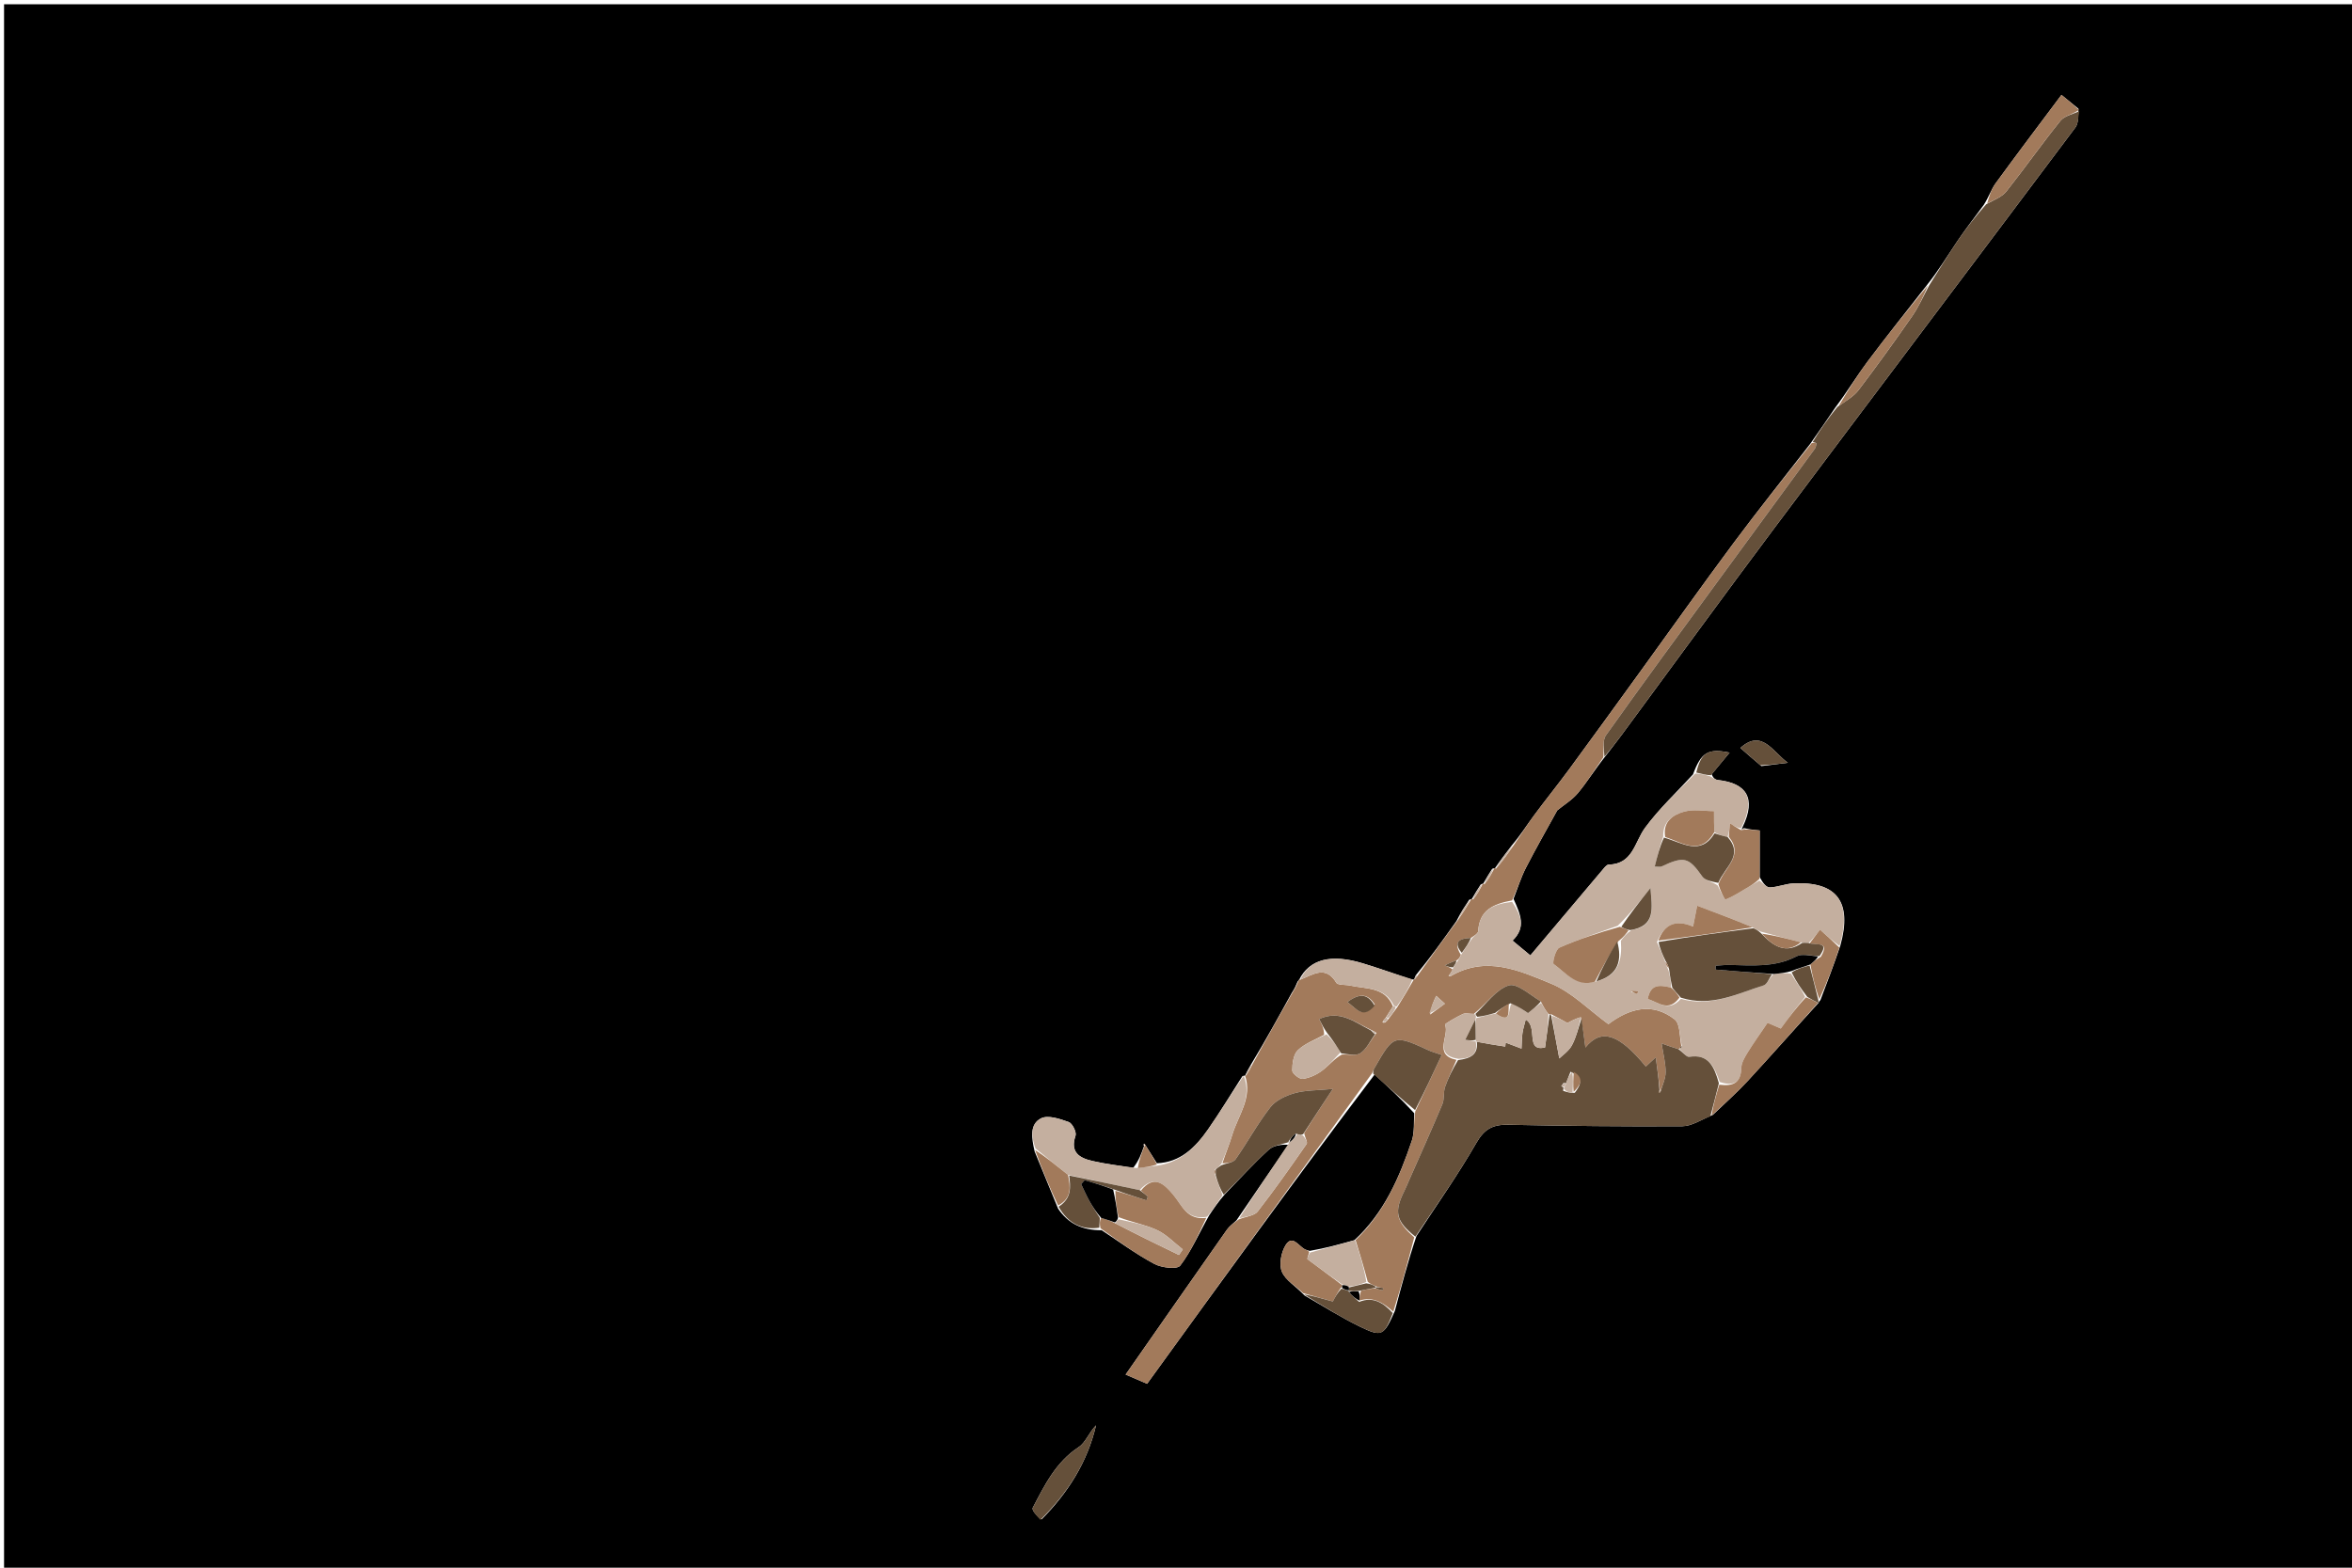 <svg version="1.1" id="Layer_1" xmlns="http://www.w3.org/2000/svg" xmlns:xlink="http://www.w3.org/1999/xlink" x="0px" y="0px"
	 width="100%" viewBox="0 0 612 408" enable-background="new 0 0 612 408" xml:space="preserve">
<path fill="#000000" opacity="1" stroke="none" 
	d="
M439,409 
	C292.702,409 146.905,409 1.054,409 
	C1.054,273.069 1.054,137.138 1.054,1.104 
	C204.881,1.104 408.762,1.104 612.822,1.104 
	C612.822,137 612.822,273 612.822,409 
	C555.138,409 497.319,409 439,409 
M385.298,230.181 
	C384.5,231.424 383.703,232.666 382.974,233.98 
	C382.974,233.98 382.89,233.927 382.288,234.178 
	C381.22,235.787 380.151,237.395 378.976,239.71 
	C375.648,244.386 372.32,249.062 368.366,253.858 
	C368.205,254.235 368.045,254.612 367.954,254.948 
	C367.954,254.948 367.91,254.879 367.146,254.886 
	C362.975,253.491 358.833,252.001 354.628,250.72 
	C346.272,248.175 340.711,249.658 338.036,255.001 
	C338.036,255.001 338.023,254.933 337.629,255.483 
	C337.294,256.318 336.96,257.152 336.121,258.418 
	C332.731,264.571 329.342,270.725 325.477,277.109 
	C324.932,278.066 324.387,279.024 323.957,279.97 
	C323.957,279.97 323.944,279.856 323.271,280.091 
	C320.299,284.724 317.466,289.456 314.315,293.965 
	C311.054,298.633 307.102,302.543 301.024,302.741 
	C300.018,301.159 299.013,299.577 297.789,297.628 
	C297.657,297.759 297.524,297.89 297.391,298.021 
	C297.616,297.973 297.842,297.924 297.633,298.405 
	C296.983,300.26 296.332,302.114 294.847,303.956 
	C291.302,303.37 287.717,302.956 284.222,302.148 
	C280.904,301.381 278.377,299.924 279.854,295.578 
	C280.172,294.642 279.028,292.35 278.084,292.015 
	C275.792,291.199 272.698,290.135 270.884,291.056 
	C267.978,292.531 268.322,295.939 269.223,299.685 
	C271.18,304.43 273.138,309.174 275.325,314.561 
	C277.889,318.361 281.432,320.187 286.659,320.172 
	C291.204,323.143 295.599,326.396 300.37,328.946 
	C302.26,329.957 306.305,330.417 307.094,329.386 
	C309.987,325.608 311.923,321.097 314.639,316.287 
	C315.8,314.543 316.96,312.8 318.719,310.802 
	C322.497,306.914 326.138,302.877 330.129,299.223 
	C331.429,298.033 333.642,297.842 335.269,297.913 
	C330.87,304.277 326.471,310.641 321.737,317.606 
	C320.901,318.41 319.906,319.104 319.252,320.035 
	C310.463,332.548 301.721,345.093 292.894,357.736 
	C294.785,358.55 296.416,359.252 298.477,360.14 
	C318.055,333.114 337.537,306.219 357.677,279.657 
	C361.089,282.778 364.5,285.9 367.996,289.728 
	C367.812,292.119 368.104,294.67 367.363,296.874 
	C364.154,306.405 360.21,315.589 352.426,322.761 
	C348.678,323.808 344.929,324.855 340.779,325.552 
	C340.335,325.407 339.855,325.328 339.455,325.105 
	C337.861,324.211 336.249,321.253 334.505,324.088 
	C333.357,325.955 332.767,329.096 333.558,330.984 
	C334.497,333.226 337.185,334.735 339.479,337.185 
	C344.288,339.913 348.972,342.898 353.939,345.3 
	C359.573,348.025 360.071,347.646 362.951,341.179 
	C364.632,334.793 366.314,328.407 368.571,321.677 
	C373.82,313.617 379.385,305.739 384.171,297.413 
	C386.252,293.794 388.486,292.639 392.402,292.719 
	C407.518,293.025 422.641,293.2 437.76,293.101 
	C440.192,293.085 442.614,291.423 445.673,290.169 
	C448.722,287.222 451.916,284.41 454.788,281.3 
	C460.956,274.621 466.957,267.789 473.199,260.996 
	C473.199,260.996 473.203,260.823 473.702,260.221 
	C475.391,255.774 477.08,251.326 478.876,246.073 
	C482.009,234.702 477.97,229.34 466.583,229.918 
	C464.54,230.021 462.531,230.906 460.494,230.955 
	C459.609,230.976 458.694,229.797 457.875,228.279 
	C457.875,224.427 457.875,220.575 457.875,216.131 
	C456.982,216.059 455.79,215.962 453.746,215.525 
	C453.473,215.662 453.2,215.799 453.001,216.064 
	C453.001,216.064 453.135,216 453.424,215.266 
	C457.063,207.737 454.472,203.817 447.001,203.006 
	C446.309,202.931 445.67,202.374 445.397,201.486 
	C446.892,199.679 448.386,197.872 450.042,195.869 
	C444.417,194.722 442.632,195.84 440.533,201.536 
	C436.326,206.14 431.717,210.448 428.044,215.444 
	C425.303,219.173 424.915,224.874 418.569,225.026 
	C418.064,225.038 417.509,225.763 417.093,226.255 
	C410.881,233.596 404.689,240.954 398.206,248.647 
	C396.433,247.177 395.099,246.072 393.568,244.802 
	C397.18,241.297 395.64,237.99 393.82,233.928 
	C394.871,231.251 395.713,228.466 397.017,225.917 
	C399.637,220.798 402.509,215.808 405.201,210.902 
	C406.976,209.448 409.112,208.169 410.613,206.362 
	C413.029,203.452 415.025,200.193 417.77,196.762 
	C419.185,194.912 420.627,193.081 422.01,191.207 
	C435.253,173.258 448.374,155.218 461.745,137.365 
	C487.786,102.594 513.979,67.936 540.026,33.17 
	C540.829,32.1 540.727,30.352 540.825,28.302 
	C539.459,27.189 538.093,26.076 536.402,24.699 
	C530.492,32.607 524.815,40.102 519.277,47.698 
	C518.151,49.242 517.547,51.165 516.214,53.284 
	C513.902,56.441 511.493,59.534 509.303,62.774 
	C506.772,66.52 504.435,70.396 501.343,74.265 
	C496.18,80.892 490.923,87.448 485.891,94.173 
	C483.09,97.918 480.664,101.943 477.473,106.187 
	C475.47,109.129 473.466,112.07 471,115.553 
	C464.311,124.189 457.487,132.725 450.967,141.486 
	C442.901,152.324 435.093,163.353 427.162,174.291 
	C420.933,182.883 414.717,191.486 408.431,200.036 
	C405.388,204.176 402.15,208.172 399.095,212.303 
	C397.297,214.735 395.684,217.304 393.336,220.069 
	C391.854,222.011 390.373,223.953 388.98,225.981 
	C388.98,225.981 388.879,225.911 388.265,226.117 
	C387.477,227.376 386.689,228.636 385.956,229.949 
	C385.956,229.949 385.883,229.924 385.298,230.181 
M271.034,395.434 
	C277.888,388.493 282.949,380.532 285.192,370.952 
	C283.414,372.707 282.528,375.407 280.67,376.626 
	C274.739,380.516 271.822,386.508 268.734,392.395 
	C268.4,393.031 269.793,394.571 271.034,395.434 
M458.324,199.38 
	C460.616,199.091 462.907,198.802 465.199,198.513 
	C461.229,195.668 458.471,189.637 452.85,194.658 
	C454.556,196.154 456.146,197.548 458.324,199.38 
z"/>
<path fill="#A27A5B" opacity="1" stroke="none" 
	d="
M367.996,322.022 
	C366.314,328.407 364.632,334.793 362.539,341.376 
	C359.855,338.969 357.254,337.374 353.722,338.483 
	C353.803,337.44 353.828,336.741 354.176,335.899 
	C355.633,335.551 356.767,335.345 358.064,335.335 
	C358.753,335.622 359.279,335.713 359.804,335.804 
	C359.836,335.608 359.867,335.411 359.899,335.215 
	C359.287,335.122 358.675,335.028 357.848,334.707 
	C357.033,334.297 356.433,334.114 355.888,333.58 
	C354.869,329.728 353.795,326.226 352.721,322.725 
	C360.21,315.589 364.154,306.405 367.363,296.874 
	C368.104,294.67 367.812,292.119 368.252,289.256 
	C370.687,284.117 372.865,279.45 375.147,274.56 
	C373.655,274.043 372.711,273.798 371.837,273.399 
	C362.684,269.218 362.686,269.21 357.635,277.974 
	C357.389,278.401 357.223,278.873 357.02,279.324 
	C337.537,306.219 318.055,333.114 298.477,360.14 
	C296.416,359.252 294.785,358.55 292.894,357.736 
	C301.721,345.093 310.463,332.548 319.252,320.035 
	C319.906,319.104 320.901,318.41 322.284,317.37 
	C324.33,316.557 326.388,316.415 327.231,315.329 
	C331.682,309.603 335.863,303.664 340.001,297.703 
	C340.31,297.258 339.546,296.067 339.353,294.89 
	C341.898,290.82 344.369,287.083 346.8,283.409 
	C342.815,283.793 339.749,283.695 336.93,284.482 
	C334.614,285.129 331.977,286.344 330.564,288.153 
	C327.226,292.424 324.626,297.265 321.496,301.713 
	C320.889,302.576 319.231,302.699 318.071,302.774 
	C318.935,300.067 319.908,297.785 320.612,295.423 
	C322.131,290.327 325.973,285.712 323.944,279.856 
	C323.944,279.856 323.957,279.97 324.24,279.884 
	C324.999,278.824 325.476,277.851 325.952,276.878 
	C329.342,270.725 332.731,264.571 336.566,257.922 
	C337.349,256.594 337.686,255.764 338.023,254.933 
	C338.023,254.933 338.036,255.001 338.373,254.964 
	C341.832,253.558 344.948,251.222 347.696,255.74 
	C348.131,256.456 350.072,256.223 351.302,256.495 
	C355.468,257.415 360.353,256.787 362.451,261.916 
	C361.724,262.995 361.23,263.874 360.55,264.909 
	C360.149,265.311 359.984,265.588 359.727,266 
	C359.795,266.147 360.007,266.19 360.424,266.105 
	C360.869,265.753 361.048,265.487 361.424,265.011 
	C362.241,263.993 362.8,263.145 363.61,262.073 
	C365.211,259.526 366.56,257.203 367.91,254.879 
	C367.91,254.879 367.954,254.948 368.159,254.816 
	C368.573,254.369 368.782,254.054 368.991,253.739 
	C372.32,249.062 375.648,244.386 379.401,239.374 
	C380.846,237.335 381.868,235.631 382.89,233.927 
	C382.89,233.927 382.974,233.98 383.31,234.082 
	C384.392,232.764 385.137,231.344 385.883,229.924 
	C385.883,229.924 385.956,229.949 386.29,230.085 
	C387.376,228.785 388.128,227.348 388.879,225.911 
	C388.879,225.911 388.98,225.981 389.281,226.061 
	C391.051,224.03 392.519,221.921 393.988,219.812 
	C395.684,217.304 397.297,214.735 399.095,212.303 
	C402.15,208.172 405.388,204.176 408.431,200.036 
	C414.717,191.486 420.933,182.883 427.162,174.291 
	C435.093,163.353 442.901,152.324 450.967,141.486 
	C457.487,132.725 464.311,124.189 471.442,115.288 
	C472.148,115.148 472.647,115.302 472.636,115.394 
	C472.579,115.868 472.502,116.409 472.232,116.779 
	C463.796,128.328 455.325,139.851 446.884,151.396 
	C437.17,164.682 427.409,177.934 417.883,191.353 
	C416.905,192.731 417.392,195.147 417.199,197.081 
	C415.025,200.193 413.029,203.452 410.613,206.362 
	C409.112,208.169 406.976,209.448 405.201,210.902 
	C402.509,215.808 399.637,220.798 397.017,225.917 
	C395.713,228.466 394.871,231.251 393.457,234.338 
	C388.477,235.257 384.945,236.919 384.633,242.319 
	C384.597,242.942 383.647,243.512 382.743,244.096 
	C379.286,244.22 378.239,245.436 380.128,248.486 
	C379.844,249.173 379.588,249.604 378.976,249.984 
	C377.726,250.369 376.833,250.806 375.941,251.243 
	C376.634,251.512 377.328,251.782 377.991,252.327 
	C377.631,253.048 377.302,253.493 376.931,253.994 
	C376.89,254.05 376.993,254.057 377.384,254.094 
	C386.768,248.565 395.422,252.659 403.531,255.969 
	C408.971,258.19 413.422,262.835 418.51,266.537 
	C423.908,262.481 429.877,260.735 435.729,265.282 
	C437.22,266.441 437.028,269.766 437.477,272.214 
	C437.189,272.517 437.086,272.728 437.038,272.998 
	C437.04,273.032 436.973,273.034 436.656,273.008 
	C435.275,272.602 434.212,272.221 432.355,271.556 
	C432.781,274.344 433.412,276.691 433.406,279.038 
	C433.402,280.733 432.551,282.426 432.04,284.078 
	C432.002,284.036 431.915,283.962 431.917,283.556 
	C431.599,280.801 431.28,278.453 430.834,275.176 
	C429.411,276.493 428.83,277.03 428.248,277.569 
	C421.326,269.141 416.708,267.485 412.526,272.62 
	C412.149,269.768 411.836,267.405 411.344,264.723 
	C409.866,265.132 408.567,265.861 407.859,266.257 
	C406.51,265.498 405.161,264.739 403.664,263.983 
	C403.515,263.986 403.218,263.968 402.903,263.866 
	C402.062,262.841 401.537,261.918 400.948,260.645 
	C398.057,258.888 394.661,255.766 392.538,256.472 
	C389.214,257.577 386.75,261.271 383.496,263.876 
	C382.244,263.874 381.285,263.588 380.618,263.909 
	C378.936,264.72 375.904,266.439 376.008,266.682 
	C377.241,269.559 372.793,274.542 378.972,275.833 
	C377.909,278.398 376.792,280.594 376.007,282.902 
	C375.527,284.31 375.872,286.024 375.306,287.374 
	C372.522,294.012 369.557,300.575 366.656,307.164 
	C366.254,308.076 365.89,309.006 365.443,309.895 
	C362.68,315.387 363.178,317.784 367.996,322.022 
M356.418,267.864 
	C352.373,265.935 348.568,262.75 343.254,265.214 
	C343.974,266.65 344.536,267.768 344.538,269.314 
	C342.221,270.608 339.562,271.545 337.71,273.324 
	C336.544,274.444 336.244,276.825 336.251,278.638 
	C336.254,279.408 338.135,280.899 338.992,280.785 
	C340.738,280.553 342.566,279.717 343.998,278.646 
	C345.798,277.301 347.236,275.471 349.171,274.437 
	C350.827,274.361 352.902,274.875 354.04,274.068 
	C355.661,272.918 356.595,270.8 358.184,268.82 
	C357.831,268.585 357.477,268.349 356.418,267.864 
M357.717,261.399 
	C355.939,258.636 353.811,258.379 350.597,260.782 
	C353.065,262.58 354.609,265.34 357.717,261.399 
M372.146,264.04 
	C373.418,263.098 374.69,262.156 375.962,261.214 
	C375.21,260.534 374.458,259.854 373.706,259.175 
	C373.038,260.607 372.37,262.04 372.146,264.04 
z"/>
<path fill="#C4AF9F" opacity="1" stroke="none" 
	d="
M383.121,244.107 
	C383.647,243.512 384.597,242.942 384.633,242.319 
	C384.945,236.919 388.477,235.257 393.466,234.717 
	C395.64,237.99 397.18,241.297 393.568,244.802 
	C395.099,246.072 396.433,247.177 398.206,248.647 
	C404.689,240.954 410.881,233.596 417.093,226.255 
	C417.509,225.763 418.064,225.038 418.569,225.026 
	C424.915,224.874 425.303,219.173 428.044,215.444 
	C431.717,210.448 436.326,206.14 441.129,201.313 
	C442.819,201.407 443.913,201.724 445.007,202.041 
	C445.67,202.374 446.309,202.931 447.001,203.006 
	C454.472,203.817 457.063,207.737 452.995,215.576 
	C451.834,215.393 451.101,214.901 450.135,214.251 
	C450.022,215.568 449.928,216.666 449.516,217.814 
	C448.18,217.537 447.161,217.209 446.069,216.574 
	C445.995,214.755 445.995,213.243 445.995,211.1 
	C443.464,211.1 440.651,210.548 438.194,211.246 
	C435.405,212.039 432.624,213.706 432.782,217.707 
	C431.864,220.348 431.242,222.826 430.565,225.527 
	C431.434,225.527 431.966,225.68 432.343,225.504 
	C438.261,222.731 439.428,223.124 442.952,228.126 
	C443.697,229.184 445.572,229.445 446.944,230.437 
	C447.659,231.96 448.776,234.191 448.99,234.107 
	C450.875,233.372 452.602,232.229 454.37,231.197 
	C455.516,230.528 456.652,229.842 457.793,229.163 
	C458.694,229.797 459.609,230.976 460.494,230.955 
	C462.531,230.906 464.54,230.021 466.583,229.918 
	C477.97,229.34 482.009,234.702 478.659,246.195 
	C476.817,244.861 475.19,243.404 473.564,241.947 
	C472.68,243.127 471.796,244.307 470.588,245.414 
	C469.821,245.356 469.379,245.369 468.608,245.24 
	C464.999,244.273 461.718,243.45 458.176,242.472 
	C457.36,242.069 456.804,241.822 456.016,241.316 
	C451.171,239.319 446.56,237.582 441.61,235.717 
	C441.128,238.181 440.87,239.502 440.548,241.148 
	C435.859,239.121 432.947,240.773 431.158,245.177 
	C431.942,247.061 432.67,248.586 433.305,250.34 
	C433.501,251.102 433.79,251.634 434.176,252.573 
	C434.563,254.344 434.854,255.708 434.789,257.013 
	C431.915,256.361 429.487,255.964 428.745,259.999 
	C431.535,260.801 434.117,263.582 437.369,259.948 
	C445.324,262.204 452.009,258.582 458.894,256.458 
	C459.837,256.167 460.368,254.545 461.504,253.489 
	C463.275,253.311 464.631,253.183 466.047,253.406 
	C467.437,255.622 468.768,257.488 469.726,259.44 
	C467.395,262.196 465.436,264.864 463.368,267.679 
	C462.252,267.2 460.469,266.435 459.921,266.2 
	C457.788,269.356 456.174,271.581 454.747,273.919 
	C454.002,275.139 453.142,276.548 453.105,277.892 
	C452.998,281.839 451.007,282.763 447.478,281.588 
	C446.051,277.541 444.535,274.239 439.537,275.049 
	C438.81,275.167 437.834,273.744 436.973,273.034 
	C436.973,273.034 437.04,273.032 437.216,272.919 
	C437.619,272.616 437.691,272.38 437.609,272.096 
	C437.028,269.766 437.22,266.441 435.729,265.282 
	C429.877,260.735 423.908,262.481 418.51,266.537 
	C413.422,262.835 408.971,258.19 403.531,255.969 
	C395.422,252.659 386.768,248.565 377.383,254.064 
	C376.991,253.997 376.973,253.939 376.973,253.939 
	C377.302,253.493 377.631,253.048 378.077,252.034 
	C378.573,250.988 378.953,250.511 379.333,250.035 
	C379.588,249.604 379.844,249.173 380.337,248.238 
	C381.423,246.525 382.272,245.316 383.121,244.107 
M424.57,242.022 
	C430.979,240.992 429.819,236.365 429.458,231.091 
	C426.522,234.816 424.101,237.887 420.912,240.949 
	C415.834,242.796 410.672,244.456 405.747,246.647 
	C404.753,247.089 403.881,250.625 404.264,250.899 
	C407.462,253.182 410.171,256.992 415.76,255.308 
	C421.208,253.778 422.103,249.856 421.761,244.838 
	C422.433,243.931 423.104,243.024 424.57,242.022 
M424.364,258.057 
	C424.888,258.275 425.406,258.516 425.948,258.676 
	C426.001,258.691 426.202,258.208 426.334,257.956 
	C425.794,257.896 425.255,257.837 424.364,258.057 
M454.534,260.501 
	C454.534,260.501 454.39,260.574 454.534,260.501 
z"/>
<path fill="#65503A" opacity="1" stroke="none" 
	d="
M436.656,273.008 
	C437.834,273.744 438.81,275.167 439.537,275.049 
	C444.535,274.239 446.051,277.541 447.26,281.926 
	C446.441,285.266 445.741,287.894 445.04,290.522 
	C442.614,291.423 440.192,293.085 437.76,293.101 
	C422.641,293.2 407.518,293.025 392.402,292.719 
	C388.486,292.639 386.252,293.794 384.171,297.413 
	C379.385,305.739 373.82,313.617 368.283,321.849 
	C363.178,317.784 362.68,315.387 365.443,309.895 
	C365.89,309.006 366.254,308.076 366.656,307.164 
	C369.557,300.575 372.522,294.012 375.306,287.374 
	C375.872,286.024 375.527,284.31 376.007,282.902 
	C376.792,280.594 377.909,278.398 379.384,275.896 
	C382.844,275.474 384.646,274.299 384.276,271.12 
	C386.952,271.647 389.315,272.01 391.678,272.373 
	C391.71,272.031 391.742,271.689 391.774,271.347 
	C393.149,271.866 394.525,272.386 395.9,272.906 
	C395.975,271.57 395.973,270.224 396.148,268.901 
	C396.291,267.822 396.645,266.771 396.995,265.343 
	C400.309,267.287 396.748,273.75 402.024,272.624 
	C402.476,269.347 402.847,266.657 403.218,263.968 
	C403.218,263.968 403.515,263.986 403.632,264.374 
	C404.367,268.099 404.986,271.436 405.734,275.466 
	C406.523,274.678 408.189,273.587 409.019,272.046 
	C410.181,269.887 410.719,267.393 411.524,265.042 
	C411.836,267.405 412.149,269.768 412.526,272.62 
	C416.708,267.485 421.326,269.141 428.248,277.569 
	C428.83,277.03 429.411,276.493 430.834,275.176 
	C431.28,278.453 431.599,280.801 431.805,283.612 
	C431.691,284.074 431.746,284.456 431.746,284.456 
	C431.746,284.456 432.078,284.12 432.078,284.12 
	C432.551,282.426 433.402,280.733 433.406,279.038 
	C433.412,276.691 432.781,274.344 432.355,271.556 
	C434.212,272.221 435.275,272.602 436.656,273.008 
M406.818,283.048 
	C406.818,283.048 406.821,283.144 406.728,283.879 
	C407.554,284.17 408.381,284.461 409.766,284.412 
	C411.159,282.527 412.371,280.651 408.657,278.925 
	C408.27,279.911 407.882,280.898 407.477,281.931 
	C407.477,281.931 407.514,281.964 406.846,281.831 
	C406.651,282.12 406.455,282.409 406.259,282.698 
	C406.477,282.807 406.694,282.915 406.818,283.048 
z"/>
<path fill="#65503A" opacity="1" stroke="none" 
	d="
M417.485,196.922 
	C417.392,195.147 416.905,192.731 417.883,191.353 
	C427.409,177.934 437.17,164.682 446.884,151.396 
	C455.325,139.851 463.796,128.328 472.232,116.779 
	C472.502,116.409 472.579,115.868 472.636,115.394 
	C472.647,115.302 472.148,115.148 471.674,115.017 
	C473.466,112.07 475.47,109.129 478.082,105.915 
	C480.344,104.291 482.333,103.195 483.589,101.542 
	C488.393,95.218 493.048,88.776 497.574,82.25 
	C499.308,79.748 500.548,76.904 502.013,74.215 
	C504.435,70.396 506.772,66.52 509.303,62.774 
	C511.493,59.534 513.902,56.441 516.841,53.138 
	C519.022,51.949 520.958,51.207 522.066,49.809 
	C526.86,43.761 531.299,37.43 536.143,31.425 
	C537.195,30.12 539.382,29.731 541.047,28.92 
	C540.727,30.352 540.829,32.1 540.026,33.17 
	C513.979,67.936 487.786,102.594 461.745,137.365 
	C448.374,155.218 435.253,173.258 422.01,191.207 
	C420.627,193.081 419.185,194.912 417.485,196.922 
z"/>
<path fill="#C4AF9F" opacity="1" stroke="none" 
	d="
M323.607,279.973 
	C325.973,285.712 322.131,290.327 320.612,295.423 
	C319.908,297.785 318.935,300.067 317.825,302.863 
	C317.159,303.668 316.751,303.995 316.109,304.359 
	C315.976,304.892 316.076,305.389 316.284,306.213 
	C316.968,308.046 317.545,309.551 318.121,311.057 
	C316.96,312.8 315.8,314.543 314.09,316.663 
	C308.851,317.64 307.555,313.667 305.283,310.962 
	C302.851,308.066 300.273,305.621 296.548,309.73 
	C290.219,308.378 284.211,307.159 277.904,305.767 
	C274.882,303.357 272.159,301.12 269.437,298.883 
	C268.322,295.939 267.978,292.531 270.884,291.056 
	C272.698,290.135 275.792,291.199 278.084,292.015 
	C279.028,292.35 280.172,294.642 279.854,295.578 
	C278.377,299.924 280.904,301.381 284.222,302.148 
	C287.717,302.956 291.302,303.37 295.668,303.984 
	C298.008,303.799 299.528,303.586 301.047,303.373 
	C307.102,302.543 311.054,298.633 314.315,293.965 
	C317.466,289.456 320.299,284.724 323.607,279.973 
z"/>
<path fill="#A27A5B" opacity="1" stroke="none" 
	d="
M296.868,309.861 
	C300.273,305.621 302.851,308.066 305.283,310.962 
	C307.555,313.667 308.851,317.64 313.88,316.951 
	C311.923,321.097 309.987,325.608 307.094,329.386 
	C306.305,330.417 302.26,329.957 300.37,328.946 
	C295.599,326.396 291.204,323.143 286.344,319.661 
	C286.081,318.424 286.131,317.697 286.526,316.976 
	C287.952,317.368 289.031,317.755 290.299,318.428 
	C295.911,321.345 301.334,323.978 306.757,326.61 
	C307.092,326.131 307.427,325.651 307.762,325.172 
	C305.55,323.46 303.547,321.3 301.073,320.15 
	C297.966,318.704 294.473,318.085 291.033,316.76 
	C290.559,314.235 290.197,312.059 290.225,309.914 
	C293.183,310.767 295.75,311.588 298.318,312.409 
	C298.431,312.083 298.545,311.757 298.659,311.43 
	C298.062,310.907 297.465,310.384 296.868,309.861 
z"/>
<path fill="#65503A" opacity="1" stroke="none" 
	d="
M316.343,304.323 
	C316.751,303.995 317.159,303.668 317.813,303.252 
	C319.231,302.699 320.889,302.576 321.496,301.713 
	C324.626,297.265 327.226,292.424 330.564,288.153 
	C331.977,286.344 334.614,285.129 336.93,284.482 
	C339.749,283.695 342.815,283.793 346.8,283.409 
	C344.369,287.083 341.898,290.82 339.086,295.158 
	C338.378,295.552 338.011,295.344 337.218,295.012 
	C336.247,295.656 335.702,296.423 335.227,297.138 
	C335.298,297.085 335.438,297.193 335.438,297.193 
	C333.642,297.842 331.429,298.033 330.129,299.223 
	C326.138,302.877 322.497,306.914 318.42,310.929 
	C317.545,309.551 316.968,308.046 316.346,305.956 
	C316.314,305.021 316.329,304.672 316.343,304.323 
z"/>
<path fill="#65503A" opacity="1" stroke="none" 
	d="
M357.349,279.49 
	C357.223,278.873 357.389,278.401 357.635,277.974 
	C362.686,269.21 362.684,269.218 371.837,273.399 
	C372.711,273.798 373.655,274.043 375.147,274.56 
	C372.865,279.45 370.687,284.117 368.21,288.903 
	C364.5,285.9 361.089,282.778 357.349,279.49 
z"/>
<path fill="#A27A5B" opacity="1" stroke="none" 
	d="
M445.357,290.345 
	C445.741,287.894 446.441,285.266 447.36,282.301 
	C451.007,282.763 452.998,281.839 453.105,277.892 
	C453.142,276.548 454.002,275.139 454.747,273.919 
	C456.174,271.581 457.788,269.356 459.921,266.2 
	C460.469,266.435 462.252,267.2 463.368,267.679 
	C465.436,264.864 467.395,262.196 469.911,259.561 
	C471.32,260.07 472.173,260.545 473.026,261.02 
	C466.957,267.789 460.956,274.621 454.788,281.3 
	C451.916,284.41 448.722,287.222 445.357,290.345 
M466.537,265.44 
	C466.537,265.44 466.579,265.523 466.537,265.44 
z"/>
<path fill="#C4AF9F" opacity="1" stroke="none" 
	d="
M362.682,261.715 
	C360.353,256.787 355.468,257.415 351.302,256.495 
	C350.072,256.223 348.131,256.456 347.696,255.74 
	C344.948,251.222 341.832,253.558 338.339,254.971 
	C340.711,249.658 346.272,248.175 354.628,250.72 
	C358.833,252.001 362.975,253.491 367.528,254.883 
	C366.56,257.203 365.211,259.526 363.44,261.929 
	C363.018,262.007 362.682,261.715 362.682,261.715 
z"/>
<path fill="#65503A" opacity="1" stroke="none" 
	d="
M270.709,395.563 
	C269.793,394.571 268.4,393.031 268.734,392.395 
	C271.822,386.508 274.739,380.516 280.67,376.626 
	C282.528,375.407 283.414,372.707 285.192,370.952 
	C282.949,380.532 277.888,388.493 270.709,395.563 
z"/>
<path fill="#A27A5B" opacity="1" stroke="none" 
	d="
M339.116,336.561 
	C337.185,334.735 334.497,333.226 333.558,330.984 
	C332.767,329.096 333.357,325.955 334.505,324.088 
	C336.249,321.253 337.861,324.211 339.455,325.105 
	C339.855,325.328 340.335,325.407 340.688,325.811 
	C340.465,326.641 340.053,327.582 340.245,327.728 
	C343.203,329.976 346.241,332.122 349.259,334.493 
	C349.259,334.695 349.121,335.075 348.861,335.182 
	C347.979,336.473 347.357,337.656 346.798,338.719 
	C343.994,337.932 341.555,337.246 339.116,336.561 
z"/>
<path fill="#A27A5B" opacity="1" stroke="none" 
	d="
M457.834,228.721 
	C456.652,229.842 455.516,230.528 454.37,231.197 
	C452.602,232.229 450.875,233.372 448.99,234.107 
	C448.776,234.191 447.659,231.96 447.137,230.143 
	C448.707,225.697 453.872,222.72 449.834,217.764 
	C449.928,216.666 450.022,215.568 450.135,214.251 
	C451.101,214.901 451.834,215.393 452.851,215.943 
	C453.135,216 453.001,216.064 453.172,216.005 
	C453.761,215.919 454.179,215.892 454.597,215.865 
	C455.79,215.962 456.982,216.059 457.875,216.131 
	C457.875,220.575 457.875,224.427 457.834,228.721 
z"/>
<path fill="#A27A5B" opacity="1" stroke="none" 
	d="
M540.936,28.611 
	C539.382,29.731 537.195,30.12 536.143,31.425 
	C531.299,37.43 526.86,43.761 522.066,49.809 
	C520.958,51.207 519.022,51.949 517.085,52.953 
	C517.547,51.165 518.151,49.242 519.277,47.698 
	C524.815,40.102 530.492,32.607 536.402,24.699 
	C538.093,26.076 539.459,27.189 540.936,28.611 
z"/>
<path fill="#C4AF9F" opacity="1" stroke="none" 
	d="
M349.26,334.291 
	C346.241,332.122 343.203,329.976 340.245,327.728 
	C340.053,327.582 340.465,326.641 340.889,325.986 
	C344.929,324.855 348.678,323.808 352.574,322.743 
	C353.795,326.226 354.869,329.728 355.537,333.64 
	C353.77,334.387 352.408,334.722 350.891,334.846 
	C350.243,334.519 349.751,334.405 349.26,334.291 
z"/>
<path fill="#65503A" opacity="1" stroke="none" 
	d="
M339.297,336.873 
	C341.555,337.246 343.994,337.932 346.798,338.719 
	C347.357,337.656 347.979,336.473 349.053,335.377 
	C350.015,335.655 350.523,335.844 351.016,336.017 
	C350.999,336 350.967,335.966 351.005,336.275 
	C351.917,337.331 352.791,338.079 353.665,338.826 
	C357.254,337.374 359.855,338.969 362.413,341.736 
	C360.071,347.646 359.573,348.025 353.939,345.3 
	C348.972,342.898 344.288,339.913 339.297,336.873 
z"/>
<path fill="#65503A" opacity="1" stroke="none" 
	d="
M296.548,309.73 
	C297.465,310.384 298.062,310.907 298.659,311.43 
	C298.545,311.757 298.431,312.083 298.318,312.409 
	C295.75,311.588 293.183,310.767 290.038,309.618 
	C287.048,308.571 284.636,307.852 282.224,307.132 
	C281.919,307.476 281.614,307.82 281.31,308.164 
	C282.014,309.62 282.656,311.11 283.44,312.522 
	C284.285,314.043 285.262,315.491 286.181,316.971 
	C286.131,317.697 286.081,318.424 286.033,319.514 
	C281.432,320.187 277.889,318.361 275.445,314.05 
	C278.909,311.86 278.56,308.901 278.203,305.939 
	C284.211,307.159 290.219,308.378 296.548,309.73 
z"/>
<path fill="#A27A5B" opacity="1" stroke="none" 
	d="
M501.678,74.24 
	C500.548,76.904 499.308,79.748 497.574,82.25 
	C493.048,88.776 488.393,95.218 483.589,101.542 
	C482.333,103.195 480.344,104.291 478.38,105.742 
	C480.664,101.943 483.09,97.918 485.891,94.173 
	C490.923,87.448 496.18,80.892 501.678,74.24 
z"/>
<path fill="#C4AF9F" opacity="1" stroke="none" 
	d="
M337.644,295.137 
	C338.011,295.344 338.378,295.552 339.013,295.491 
	C339.546,296.067 340.31,297.258 340.001,297.703 
	C335.863,303.664 331.682,309.603 327.231,315.329 
	C326.388,316.415 324.33,316.557 322.452,317.07 
	C326.471,310.641 330.87,304.277 335.353,297.553 
	C335.438,297.193 335.298,297.085 335.592,297.225 
	C336.472,296.623 337.058,295.88 337.644,295.137 
z"/>
<path fill="#A27A5B" opacity="1" stroke="none" 
	d="
M277.904,305.767 
	C278.56,308.901 278.909,311.86 275.331,313.729 
	C273.138,309.174 271.18,304.43 269.33,299.284 
	C272.159,301.12 274.882,303.357 277.904,305.767 
z"/>
<path fill="#A27A5B" opacity="1" stroke="none" 
	d="
M470.912,245.487 
	C471.796,244.307 472.68,243.127 473.564,241.947 
	C475.19,243.404 476.817,244.861 478.606,246.599 
	C477.08,251.326 475.391,255.774 473.39,260.027 
	C472.34,256.982 471.602,254.132 471.067,251.006 
	C471.991,250.178 472.713,249.624 473.791,249.009 
	C476.277,244.795 472.539,246.128 470.912,245.487 
z"/>
<path fill="#65503A" opacity="1" stroke="none" 
	d="
M458.031,199.162 
	C456.146,197.548 454.556,196.154 452.85,194.658 
	C458.471,189.637 461.229,195.668 465.199,198.513 
	C462.907,198.802 460.616,199.091 458.031,199.162 
z"/>
<path fill="#65503A" opacity="1" stroke="none" 
	d="
M470.864,251.281 
	C471.602,254.132 472.34,256.982 473.141,260.328 
	C473.203,260.823 473.199,260.996 473.113,261.008 
	C472.173,260.545 471.32,260.07 470.282,259.474 
	C468.768,257.488 467.437,255.622 466.193,253.082 
	C467.808,252.031 469.336,251.656 470.864,251.281 
z"/>
<path fill="#65503A" opacity="1" stroke="none" 
	d="
M445.202,201.764 
	C443.913,201.724 442.819,201.407 441.382,201.061 
	C442.632,195.84 444.417,194.722 450.042,195.869 
	C448.386,197.872 446.892,199.679 445.202,201.764 
z"/>
<path fill="#A27A5B" opacity="1" stroke="none" 
	d="
M301.036,303.057 
	C299.528,303.586 298.008,303.799 296.085,303.99 
	C296.332,302.114 296.983,300.26 297.837,298.171 
	C298.04,297.937 298.007,297.995 298.007,297.995 
	C299.013,299.577 300.018,301.159 301.036,303.057 
z"/>
<path fill="#C4AF9F" opacity="1" stroke="none" 
	d="
M393.662,219.94 
	C392.519,221.921 391.051,224.03 389.237,226.018 
	C390.373,223.953 391.854,222.011 393.662,219.94 
z"/>
<path fill="#C4AF9F" opacity="1" stroke="none" 
	d="
M382.589,234.053 
	C381.868,235.631 380.846,237.335 379.454,239.022 
	C380.151,237.395 381.22,235.787 382.589,234.053 
z"/>
<path fill="#C4AF9F" opacity="1" stroke="none" 
	d="
M388.572,226.014 
	C388.128,227.348 387.376,228.785 386.263,230.058 
	C386.689,228.636 387.477,227.376 388.572,226.014 
z"/>
<path fill="#C4AF9F" opacity="1" stroke="none" 
	d="
M385.59,230.053 
	C385.137,231.344 384.392,232.764 383.275,234.046 
	C383.703,232.666 384.5,231.424 385.59,230.053 
z"/>
<path fill="#C4AF9F" opacity="1" stroke="none" 
	d="
M325.714,276.993 
	C325.476,277.851 324.999,278.824 324.183,279.889 
	C324.387,279.024 324.932,278.066 325.714,276.993 
z"/>
<path fill="#C4AF9F" opacity="1" stroke="none" 
	d="
M337.826,255.208 
	C337.686,255.764 337.349,256.594 336.819,257.706 
	C336.96,257.152 337.294,256.318 337.826,255.208 
z"/>
<path fill="#C4AF9F" opacity="1" stroke="none" 
	d="
M368.678,253.798 
	C368.782,254.054 368.573,254.369 368.125,254.837 
	C368.045,254.612 368.205,254.235 368.678,253.798 
z"/>
<path fill="#A27A5B" opacity="1" stroke="none" 
	d="
M298.054,297.906 
	C297.842,297.924 297.616,297.973 297.391,298.021 
	C297.524,297.89 297.657,297.759 297.898,297.812 
	C298.007,297.995 298.04,297.937 298.054,297.906 
z"/>
<path fill="#C4AF9F" opacity="1" stroke="none" 
	d="
M454.172,215.695 
	C454.179,215.892 453.761,215.919 453.135,215.941 
	C453.2,215.799 453.473,215.662 454.172,215.695 
z"/>
<path fill="#C4AF9F" opacity="1" stroke="none" 
	d="
M402.903,263.866 
	C402.847,266.657 402.476,269.347 402.024,272.624 
	C396.748,273.75 400.309,267.287 396.995,265.343 
	C396.645,266.771 396.291,267.822 396.148,268.901 
	C395.973,270.224 395.975,271.57 395.9,272.906 
	C394.525,272.386 393.149,271.866 391.774,271.347 
	C391.742,271.689 391.71,272.031 391.678,272.373 
	C389.315,272.01 386.952,271.647 384.296,271.141 
	C384.003,270.998 384.043,271.039 383.983,270.61 
	C383.948,268.458 383.972,266.734 383.998,265.006 
	C383.999,265.002 384.003,264.998 384.371,264.923 
	C386.155,264.447 387.571,264.046 389.241,263.792 
	C393.565,266.745 392.21,262.602 393.36,261.114 
	C395.025,261.912 396.329,262.8 397.589,263.658 
	C398.719,262.779 399.866,261.887 401.012,260.996 
	C401.537,261.918 402.062,262.841 402.903,263.866 
z"/>
<path fill="#C4AF9F" opacity="1" stroke="none" 
	d="
M348.831,273.851 
	C347.236,275.471 345.798,277.301 343.998,278.646 
	C342.566,279.717 340.738,280.553 338.992,280.785 
	C338.135,280.899 336.254,279.408 336.251,278.638 
	C336.244,276.825 336.544,274.444 337.71,273.324 
	C339.562,271.545 342.221,270.608 345.152,269.193 
	C346.787,270.664 347.809,272.257 348.831,273.851 
z"/>
<path fill="#65503A" opacity="1" stroke="none" 
	d="
M349.001,274.144 
	C347.809,272.257 346.787,270.664 345.431,268.979 
	C344.536,267.768 343.974,266.65 343.254,265.214 
	C348.568,262.75 352.373,265.935 356.789,268.206 
	C357.307,268.821 357.528,269.003 357.823,269.095 
	C356.595,270.8 355.661,272.918 354.04,274.068 
	C352.902,274.875 350.827,274.361 349.001,274.144 
z"/>
<path fill="#65503A" opacity="1" stroke="none" 
	d="
M400.948,260.645 
	C399.866,261.887 398.719,262.779 397.589,263.658 
	C396.329,262.8 395.025,261.912 393.043,261.103 
	C391.238,262.002 390.113,262.823 388.988,263.644 
	C387.571,264.046 386.155,264.447 384.419,264.636 
	C384.04,264.238 383.981,264.053 383.922,263.868 
	C386.75,261.271 389.214,257.577 392.538,256.472 
	C394.661,255.766 398.057,258.888 400.948,260.645 
z"/>
<path fill="#C4AF9F" opacity="1" stroke="none" 
	d="
M383.496,263.876 
	C383.981,264.053 384.04,264.238 384.051,264.71 
	C384.003,264.998 383.999,265.002 383.87,265.319 
	C382.917,267.293 382.092,268.949 381.27,270.598 
	C382.148,270.738 383.096,270.889 384.043,271.039 
	C384.043,271.039 384.003,270.998 383.983,270.978 
	C384.646,274.299 382.844,275.474 379.471,275.574 
	C372.793,274.542 377.241,269.559 376.008,266.682 
	C375.904,266.439 378.936,264.72 380.618,263.909 
	C381.285,263.588 382.244,263.874 383.496,263.876 
z"/>
<path fill="#C4AF9F" opacity="1" stroke="none" 
	d="
M411.344,264.723 
	C410.719,267.393 410.181,269.887 409.019,272.046 
	C408.189,273.587 406.523,274.678 405.734,275.466 
	C404.986,271.436 404.367,268.099 403.781,264.371 
	C405.161,264.739 406.51,265.498 407.859,266.257 
	C408.567,265.861 409.866,265.132 411.344,264.723 
z"/>
<path fill="#65503A" opacity="1" stroke="none" 
	d="
M357.688,261.744 
	C354.609,265.34 353.065,262.58 350.597,260.782 
	C353.811,258.379 355.939,258.636 357.688,261.744 
z"/>
<path fill="#C4AF9F" opacity="1" stroke="none" 
	d="
M371.924,263.756 
	C372.37,262.04 373.038,260.607 373.706,259.175 
	C374.458,259.854 375.21,260.534 375.962,261.214 
	C374.69,262.156 373.418,263.098 371.924,263.756 
z"/>
<path fill="#65503A" opacity="1" stroke="none" 
	d="
M382.743,244.096 
	C382.272,245.316 381.423,246.525 380.365,247.982 
	C378.239,245.436 379.286,244.22 382.743,244.096 
z"/>
<path fill="#65503A" opacity="1" stroke="none" 
	d="
M351.047,335.058 
	C352.408,334.722 353.77,334.387 355.483,333.992 
	C356.433,334.114 357.033,334.297 357.807,334.758 
	C357.981,335.036 357.901,335.139 357.901,335.139 
	C356.767,335.345 355.633,335.551 353.815,335.932 
	C352.41,336.061 351.689,336.014 350.967,335.966 
	C350.967,335.966 350.999,336 350.997,335.773 
	C350.994,335.545 351.047,335.058 351.047,335.058 
z"/>
<path fill="#000000" opacity="1" stroke="none" 
	d="
M351.005,336.275 
	C351.689,336.014 352.41,336.061 353.493,336.074 
	C353.828,336.741 353.803,337.44 353.722,338.483 
	C352.791,338.079 351.917,337.331 351.005,336.275 
z"/>
<path fill="#65503A" opacity="1" stroke="none" 
	d="
M378.976,249.984 
	C378.953,250.511 378.573,250.988 378.108,251.758 
	C377.328,251.782 376.634,251.512 375.941,251.243 
	C376.833,250.806 377.726,250.369 378.976,249.984 
z"/>
<path fill="#C4AF9F" opacity="1" stroke="none" 
	d="
M360.735,264.752 
	C361.23,263.874 361.724,262.995 362.451,261.916 
	C362.682,261.715 363.018,262.007 363.188,262.152 
	C362.8,263.145 362.241,263.993 361.317,264.904 
	C360.951,264.966 360.735,264.752 360.735,264.752 
z"/>
<path fill="#65503A" opacity="1" stroke="none" 
	d="
M358.022,334.985 
	C358.675,335.028 359.287,335.122 359.899,335.215 
	C359.867,335.411 359.836,335.608 359.804,335.804 
	C359.279,335.713 358.753,335.622 358.064,335.335 
	C357.901,335.139 357.981,335.036 358.022,334.985 
z"/>
<path fill="#C4AF9F" opacity="1" stroke="none" 
	d="
M358.004,268.958 
	C357.528,269.003 357.307,268.821 357.142,268.331 
	C357.477,268.349 357.831,268.585 358.004,268.958 
z"/>
<path fill="#65503A" opacity="1" stroke="none" 
	d="
M437.477,272.214 
	C437.691,272.38 437.619,272.616 437.215,272.885 
	C437.086,272.728 437.189,272.517 437.477,272.214 
z"/>
<path fill="#65503A" opacity="1" stroke="none" 
	d="
M376.992,254.027 
	C376.993,254.057 376.89,254.05 376.931,253.994 
	C376.973,253.939 376.991,253.997 376.992,254.027 
z"/>
<path fill="#C4AF9F" opacity="1" stroke="none" 
	d="
M361.059,265.073 
	C361.048,265.487 360.869,265.753 360.338,266.02 
	C360.046,266.062 359.872,265.895 359.872,265.895 
	C359.984,265.588 360.149,265.311 360.55,264.909 
	C360.735,264.752 360.951,264.966 361.059,265.073 
z"/>
<path fill="#C4AF9F" opacity="1" stroke="none" 
	d="
M360.132,266.147 
	C360.007,266.19 359.795,266.147 359.727,266 
	C359.872,265.895 360.046,266.062 360.132,266.147 
z"/>
<path fill="#65503A" opacity="1" stroke="none" 
	d="
M470.588,245.414 
	C472.539,246.128 476.277,244.795 473.429,248.838 
	C470.945,248.746 468.864,248.16 467.471,248.888 
	C461.883,251.809 455.99,251.267 450.086,251.129 
	C448.874,251.101 447.658,251.262 446.444,251.336 
	C446.43,251.672 446.416,252.008 446.402,252.344 
	C451.298,252.743 456.194,253.141 461.089,253.54 
	C460.368,254.545 459.837,256.167 458.894,256.458 
	C452.009,258.582 445.324,262.204 437.349,259.645 
	C436.374,258.572 435.759,257.822 435.144,257.072 
	C434.854,255.708 434.563,254.344 434.324,252.345 
	C434.05,251.177 433.723,250.644 433.397,250.11 
	C432.67,248.586 431.942,247.061 431.566,245.152 
	C440.029,243.703 448.139,242.639 456.249,241.576 
	C456.804,241.822 457.36,242.069 458.186,242.837 
	C461.496,246.382 464.742,248.339 468.937,245.383 
	C469.379,245.369 469.821,245.356 470.588,245.414 
z"/>
<path fill="#A27A5B" opacity="1" stroke="none" 
	d="
M415.002,255.49 
	C410.171,256.992 407.462,253.182 404.264,250.899 
	C403.881,250.625 404.753,247.089 405.747,246.647 
	C410.672,244.456 415.834,242.796 421.493,241.196 
	C422.64,241.668 423.208,241.892 423.775,242.117 
	C423.104,243.024 422.433,243.931 421.107,244.951 
	C418.636,248.54 416.819,252.015 415.002,255.49 
z"/>
<path fill="#65503A" opacity="1" stroke="none" 
	d="
M449.516,217.814 
	C453.872,222.72 448.707,225.697 447.12,229.779 
	C445.572,229.445 443.697,229.184 442.952,228.126 
	C439.428,223.124 438.261,222.731 432.343,225.504 
	C431.966,225.68 431.434,225.527 430.565,225.527 
	C431.242,222.826 431.864,220.348 432.977,217.987 
	C437.853,219.354 442.454,222.847 446.142,216.882 
	C447.161,217.209 448.18,217.537 449.516,217.814 
z"/>
<path fill="#A27A5B" opacity="1" stroke="none" 
	d="
M446.069,216.574 
	C442.454,222.847 437.853,219.354 433.274,217.824 
	C432.624,213.706 435.405,212.039 438.194,211.246 
	C440.651,210.548 443.464,211.1 445.995,211.1 
	C445.995,213.243 445.995,214.755 446.069,216.574 
z"/>
<path fill="#A27A5B" opacity="1" stroke="none" 
	d="
M456.016,241.316 
	C448.139,242.639 440.029,243.703 431.51,244.792 
	C432.947,240.773 435.859,239.121 440.548,241.148 
	C440.87,239.502 441.128,238.181 441.61,235.717 
	C446.56,237.582 451.171,239.319 456.016,241.316 
z"/>
<path fill="#000000" opacity="1" stroke="none" 
	d="
M461.504,253.489 
	C456.194,253.141 451.298,252.743 446.402,252.344 
	C446.416,252.008 446.43,251.672 446.444,251.336 
	C447.658,251.262 448.874,251.101 450.086,251.129 
	C455.99,251.267 461.883,251.809 467.471,248.888 
	C468.864,248.16 470.945,248.746 473.072,248.9 
	C472.713,249.624 471.991,250.178 471.067,251.006 
	C469.336,251.656 467.808,252.031 466.134,252.731 
	C464.631,253.183 463.275,253.311 461.504,253.489 
z"/>
<path fill="#65503A" opacity="1" stroke="none" 
	d="
M424.173,242.07 
	C423.208,241.892 422.64,241.668 421.877,241.2 
	C424.101,237.887 426.522,234.816 429.458,231.091 
	C429.819,236.365 430.979,240.992 424.173,242.07 
z"/>
<path fill="#65503A" opacity="1" stroke="none" 
	d="
M415.381,255.399 
	C416.819,252.015 418.636,248.54 420.818,245.023 
	C422.103,249.856 421.208,253.778 415.381,255.399 
z"/>
<path fill="#A27A5B" opacity="1" stroke="none" 
	d="
M434.789,257.013 
	C435.759,257.822 436.374,258.572 437.008,259.626 
	C434.117,263.582 431.535,260.801 428.745,259.999 
	C429.487,255.964 431.915,256.361 434.789,257.013 
z"/>
<path fill="#A27A5B" opacity="1" stroke="none" 
	d="
M468.608,245.24 
	C464.742,248.339 461.496,246.382 458.447,242.993 
	C461.718,243.45 464.999,244.273 468.608,245.24 
z"/>
<path fill="#A27A5B" opacity="1" stroke="none" 
	d="
M424.539,257.917 
	C425.255,257.837 425.794,257.896 426.334,257.956 
	C426.202,258.208 426.001,258.691 425.948,258.676 
	C425.406,258.516 424.888,258.275 424.539,257.917 
z"/>
<path fill="#A27A5B" opacity="1" stroke="none" 
	d="
M433.305,250.34 
	C433.723,250.644 434.05,251.177 434.227,251.938 
	C433.79,251.634 433.501,251.102 433.305,250.34 
z"/>
<path fill="#65503A" opacity="1" stroke="none" 
	d="
M454.462,260.538 
	C454.39,260.574 454.534,260.501 454.462,260.538 
z"/>
<path fill="#A27A5B" opacity="1" stroke="none" 
	d="
M409.502,278.973 
	C412.371,280.651 411.159,282.527 409.466,284.172 
	C409.277,282.279 409.39,280.626 409.502,278.973 
z"/>
<path fill="#C4AF9F" opacity="1" stroke="none" 
	d="
M409.079,278.949 
	C409.39,280.626 409.277,282.279 409.186,284.342 
	C408.381,284.461 407.554,284.17 406.894,283.301 
	C407.319,282.503 407.464,282.224 407.495,281.885 
	C407.882,280.898 408.27,279.911 409.079,278.949 
z"/>
<path fill="#A27A5B" opacity="1" stroke="none" 
	d="
M432.04,284.078 
	C432.078,284.12 431.746,284.456 431.746,284.456 
	C431.746,284.456 431.691,284.074 431.803,284.018 
	C431.915,283.962 432.002,284.036 432.04,284.078 
z"/>
<path fill="#A27A5B" opacity="1" stroke="none" 
	d="
M407.486,281.908 
	C407.464,282.224 407.319,282.503 406.941,282.934 
	C406.821,283.144 406.818,283.048 407.031,282.78 
	C407.335,282.329 407.424,282.146 407.514,281.964 
	C407.514,281.964 407.477,281.931 407.486,281.908 
z"/>
<path fill="#C4AF9F" opacity="1" stroke="none" 
	d="
M407.18,281.897 
	C407.424,282.146 407.335,282.329 407.078,282.768 
	C406.694,282.915 406.477,282.807 406.259,282.698 
	C406.455,282.409 406.651,282.12 407.18,281.897 
z"/>
<path fill="#A27A5B" opacity="1" stroke="none" 
	d="
M316.109,304.359 
	C316.329,304.672 316.314,305.021 316.238,305.628 
	C316.076,305.389 315.976,304.892 316.109,304.359 
z"/>
<path fill="#000000" opacity="1" stroke="none" 
	d="
M286.526,316.976 
	C285.262,315.491 284.285,314.043 283.44,312.522 
	C282.656,311.11 282.014,309.62 281.31,308.164 
	C281.614,307.82 281.919,307.476 282.224,307.132 
	C284.636,307.852 287.048,308.571 289.648,309.587 
	C290.197,312.059 290.559,314.235 290.918,316.984 
	C290.647,317.752 290.379,317.947 290.111,318.142 
	C289.031,317.755 287.952,317.368 286.526,316.976 
z"/>
<path fill="#C4AF9F" opacity="1" stroke="none" 
	d="
M290.299,318.428 
	C290.379,317.947 290.647,317.752 291.031,317.333 
	C294.473,318.085 297.966,318.704 301.073,320.15 
	C303.547,321.3 305.55,323.46 307.762,325.172 
	C307.427,325.651 307.092,326.131 306.757,326.61 
	C301.334,323.978 295.911,321.345 290.299,318.428 
z"/>
<path fill="#000000" opacity="1" stroke="none" 
	d="
M337.218,295.012 
	C337.058,295.88 336.472,296.623 335.521,297.278 
	C335.702,296.423 336.247,295.656 337.218,295.012 
z"/>
<path fill="#C4AF9F" opacity="1" stroke="none" 
	d="
M466.558,265.482 
	C466.579,265.523 466.537,265.44 466.558,265.482 
z"/>
<path fill="#000000" opacity="1" stroke="none" 
	d="
M350.891,334.846 
	C351.047,335.058 350.994,335.545 351.013,335.79 
	C350.523,335.844 350.015,335.655 349.314,335.27 
	C349.121,335.075 349.259,334.695 349.259,334.493 
	C349.751,334.405 350.243,334.519 350.891,334.846 
z"/>
<path fill="#A27A5B" opacity="1" stroke="none" 
	d="
M389.241,263.792 
	C390.113,262.823 391.238,262.002 392.681,261.192 
	C392.21,262.602 393.565,266.745 389.241,263.792 
z"/>
<path fill="#65503A" opacity="1" stroke="none" 
	d="
M383.983,270.61 
	C383.096,270.889 382.148,270.738 381.27,270.598 
	C382.092,268.949 382.917,267.293 383.869,265.324 
	C383.972,266.734 383.948,268.458 383.983,270.61 
z"/>
</svg>